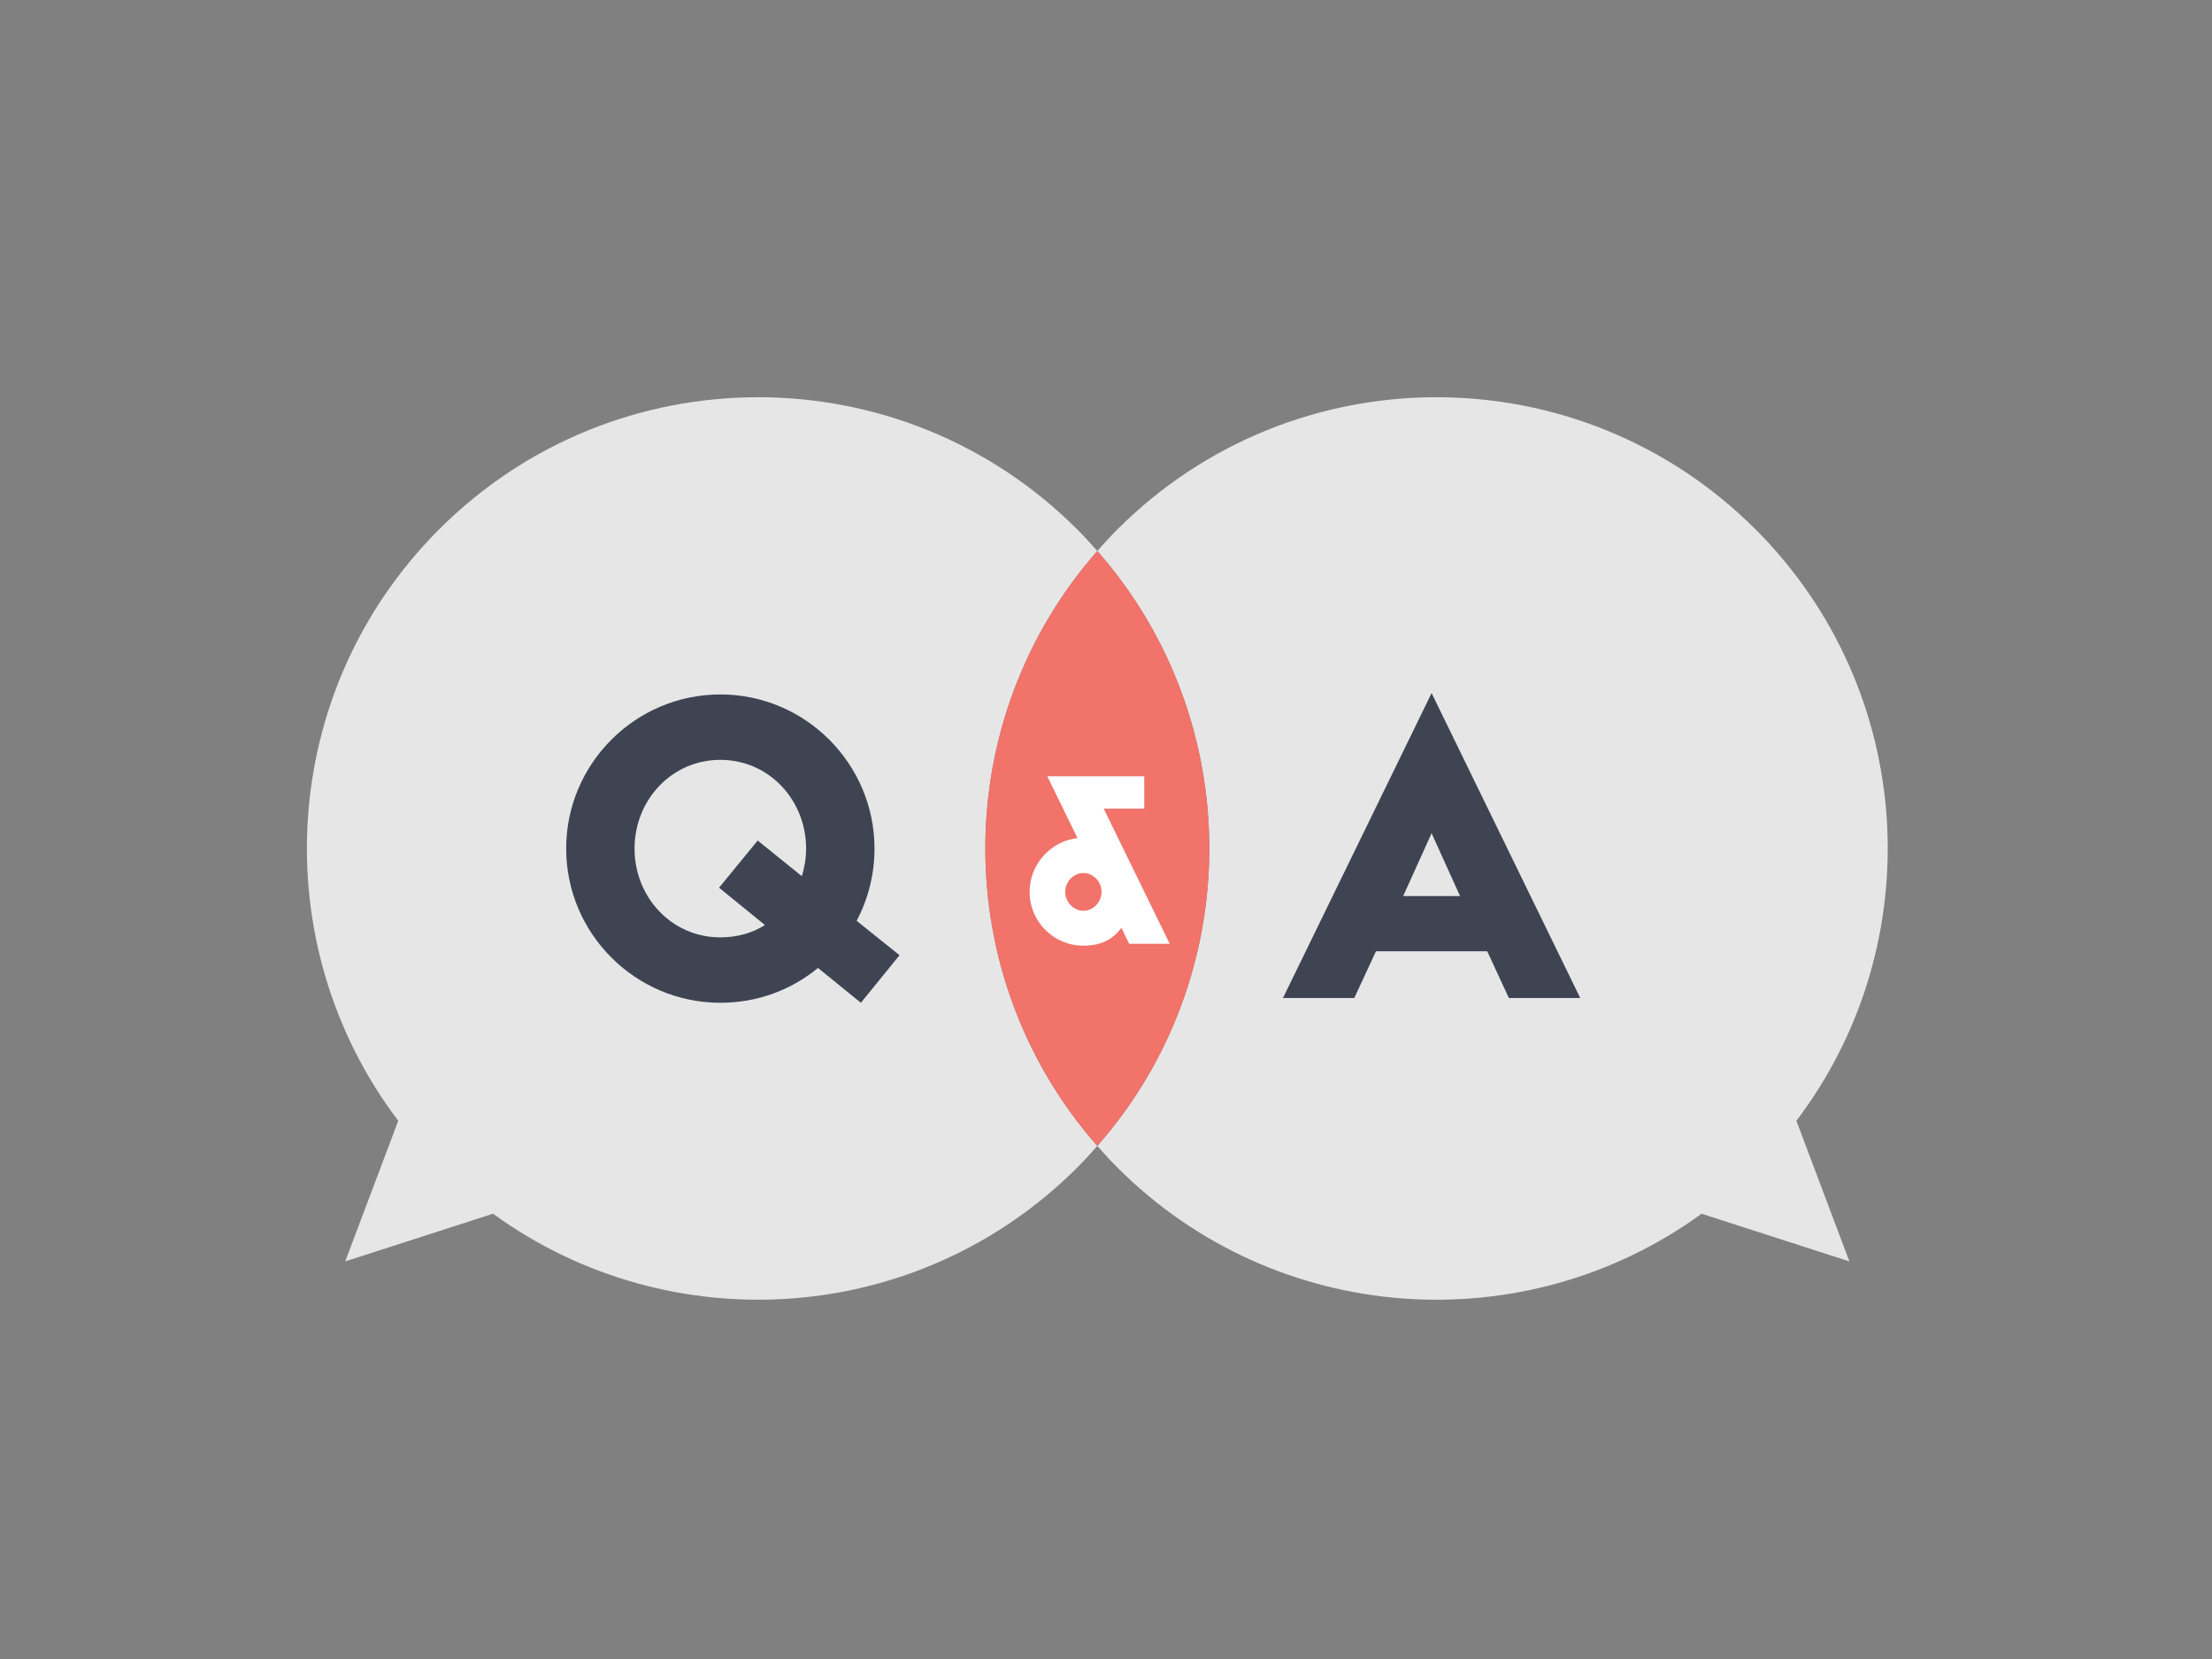 <?xml version="1.0" encoding="utf-8"?>
<!-- Generator: Adobe Illustrator 16.0.0, SVG Export Plug-In . SVG Version: 6.00 Build 0)  -->
<!DOCTYPE svg PUBLIC "-//W3C//DTD SVG 1.1//EN" "http://www.w3.org/Graphics/SVG/1.1/DTD/svg11.dtd">
<svg version="1.1" id="Layer_1" xmlns="http://www.w3.org/2000/svg" xmlns:xlink="http://www.w3.org/1999/xlink" x="0px" y="0px"
	 width="300px" height="225px" viewBox="0 0 300 225" enable-background="new 0 0 300 225" xml:space="preserve">
<rect x="0" y="0" width="300" height="225" fill="#808080" stroke="none"/>
<g id="Illustration_2_">
	<path fill="#E6E6E6" d="M148.822,74.727c-0.875-0.996-1.774-1.979-2.725-2.929c-23.899-23.9-62.65-23.9-86.55,0
		c-21.883,21.885-23.731,56.216-5.536,80.203l-7.191,19.074l20.048-6.466c23.932,17.414,57.64,15.328,79.229-6.262
		c0.951-0.951,1.85-1.934,2.725-2.93C128.573,132.376,128.572,97.77,148.822,74.727z M238.098,71.798
		c-23.9-23.9-62.652-23.9-86.551,0c-0.951,0.95-1.85,1.933-2.725,2.929c20.25,23.043,20.249,57.649,0,80.692
		c0.875,0.996,1.774,1.978,2.725,2.929c21.587,21.59,55.295,23.678,79.229,6.262l20.048,6.467l-7.19-19.074
		C261.827,128.014,259.98,93.683,238.098,71.798z"/>
	<path fill="#F1736A" d="M148.822,74.727c-20.25,23.043-20.249,57.649,0,80.692C169.07,132.376,169.072,97.77,148.822,74.727z"/>
	<path fill="#3E4452" d="M194.159,94l20.159,41.355h-9.678l-2.938-6.338h-15.09l-2.938,6.338H174L194.159,94z M198.018,121.531
		l-3.857-8.525l-3.859,8.525H198.018z M118.602,115.092c0-11.52-9.389-20.909-20.908-20.909s-20.907,9.39-20.907,20.909
		c0,11.52,9.387,20.908,20.906,20.908c5.012,0,9.619-1.729,13.248-4.725l5.817,4.725l5.241-6.452l-5.817-4.665
		C117.737,121.945,118.602,118.604,118.602,115.092z M108.752,118.834l-5.99-4.837l-5.241,6.394l6.221,5.067
		c-1.728,1.097-3.802,1.671-6.048,1.671c-6.624,0-11.634-5.472-11.634-12.037c0-6.566,5.01-12.039,11.634-12.039
		s11.635,5.473,11.635,12.039C109.328,116.416,109.098,117.684,108.752,118.834z"/>
	<path fill="#FFFFFF" d="M139.638,120.963c0-3.744,2.847-6.88,6.496-7.296l-4.096-8.384h13.151v4.384h-5.504l8.959,18.335h-5.504
		l-1.056-2.176c-1.344,1.855-3.167,2.432-5.151,2.432C142.902,128.258,139.638,124.994,139.638,120.963z M149.397,120.963
		c0-1.376-1.12-2.561-2.464-2.561c-1.344,0-2.464,1.185-2.464,2.561c0,1.375,1.12,2.561,2.464,2.561
		C148.277,123.523,149.397,122.338,149.397,120.963z"/>
</g>
</svg>
